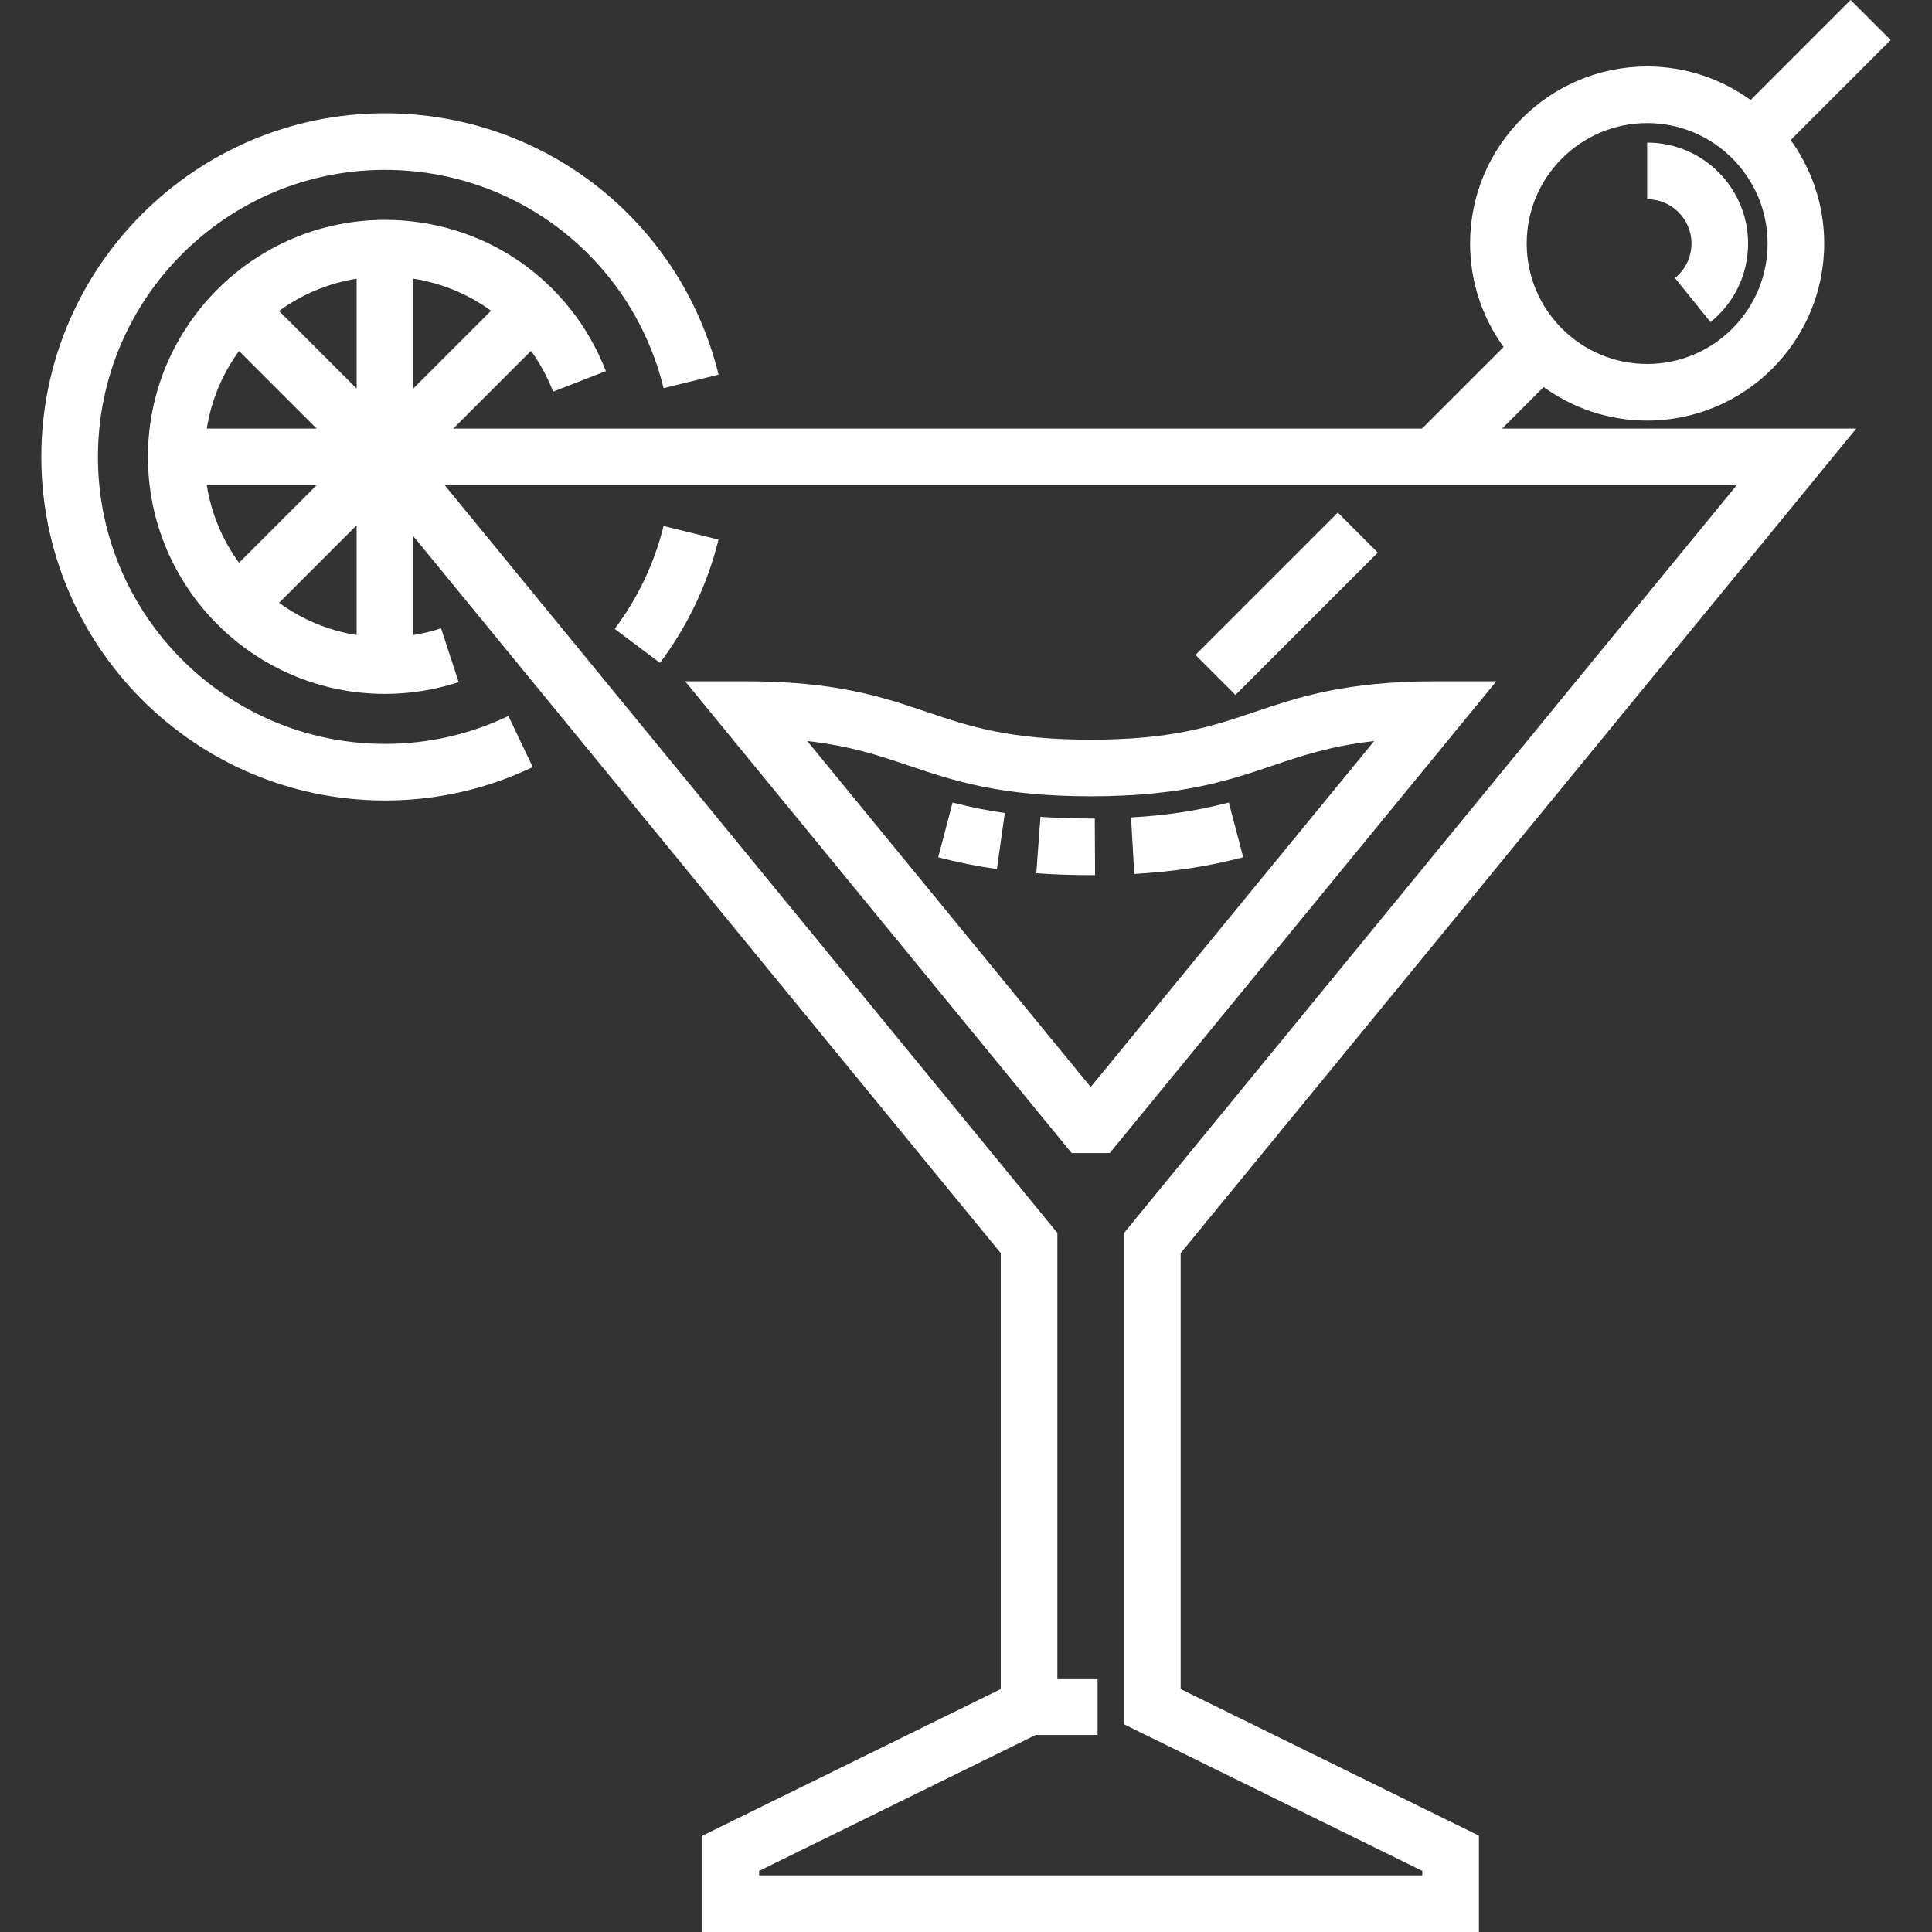 <?xml version="1.0"?>
<svg xmlns="http://www.w3.org/2000/svg" xmlns:xlink="http://www.w3.org/1999/xlink" xmlns:svgjs="http://svgjs.com/svgjs" version="1.1" width="512" height="512" x="0" y="0" viewBox="0 0 512 512" style="enable-background:new 0 0 512 512" xml:space="preserve" class=""><rect x="0" y="0" width="512" height="512" fill="#333333" stroke="none"/><g>
<g xmlns="http://www.w3.org/2000/svg">
	<g>
		<g>
			<path d="M491.932,113.576h-93.851l11.001-11.002c7.721,5.584,17.194,8.888,27.43,8.888c25.873,0,46.922-21.05,46.922-46.923     c0-10.235-3.303-19.707-8.886-27.428l26.503-26.503L490.441,0l-26.502,26.502c-7.721-5.583-17.194-8.887-27.429-8.887     c-25.873,0-46.924,21.05-46.924,46.923c0,10.235,3.303,19.708,8.887,27.429l-21.609,21.609H120.12l20.595-20.595     c2.362,3.278,4.345,6.896,5.866,10.809l13.984-5.43c-9.456-24.354-32.439-40.09-58.554-40.09     c-34.632,0-62.807,28.175-62.807,62.807s28.175,62.807,62.807,62.807c6.658,0,13.232-1.048,19.544-3.113l-4.667-14.257     c-2.413,0.79-4.877,1.384-7.376,1.779v-26.227l155.699,190.031v115.526l-79.043,38.845V512h205.763v-25.532l-79.043-38.845     V332.098L491.932,113.576z M436.511,32.616c17.602,0,31.921,14.319,31.921,31.922c0,17.603-14.319,31.922-31.921,31.922     c-17.603,0-31.922-14.319-31.922-31.922C404.589,46.935,418.909,32.616,436.511,32.616z M63.343,93.016l20.56,20.56H54.799     C56.001,105.982,59.002,98.982,63.343,93.016z M54.799,128.577h29.104l-20.56,20.56     C59.002,143.171,56.001,136.171,54.799,128.577z M94.511,168.289c-7.594-1.202-14.594-4.202-20.56-8.544l20.56-20.56V168.289z      M94.511,102.969l-20.56-20.56c5.967-4.341,12.966-7.342,20.56-8.544V102.969z M109.512,73.852     c7.569,1.178,14.603,4.123,20.62,8.497l-20.62,20.62V73.852z M376.93,495.81v1.188H201.171v-1.188l73.285-36.015h16.424v-15.001     h-10.666V326.738L117.854,128.577h342.393l-162.36,198.161v130.227L376.93,495.81z" fill="#ffffff" data-original="#000000" style="" class=""/>
			<path d="M380.695,180.547c-24.144,0-36.385,4.134-48.224,8.133c-11.182,3.776-21.743,7.344-43.421,7.344     c-21.679,0-32.241-3.566-43.422-7.344c-11.838-3.998-24.079-8.133-48.223-8.133h-15.843l102.44,125.025h10.095l102.441-125.025     H380.695z M289.05,288.063l-75.114-91.675c11.41,1.275,18.997,3.838,26.893,6.505c11.838,3.998,24.079,8.133,48.223,8.133     s36.385-4.134,48.222-8.133c7.897-2.666,15.482-5.229,26.894-6.505L289.05,288.063z" fill="#ffffff" data-original="#000000" style="" class=""/>
			<path d="M289.051,216.921c-4.657,0-9.14-0.155-13.321-0.462l-1.096,14.962c4.545,0.332,9.397,0.501,14.417,0.501l1.158-0.003     l-0.08-15.001L289.051,216.921z" fill="#ffffff" data-original="#000000" style="" class=""/>
			<path d="M248.635,227.183c5.141,1.353,10.229,2.377,15.555,3.13l2.102-14.853c-4.741-0.671-9.268-1.582-13.837-2.784     L248.635,227.183z" fill="#ffffff" data-original="#000000" style="" class=""/>
			<path d="M299.738,216.63l0.852,14.978c10.5-0.597,19.676-2.003,28.877-4.425l-3.82-14.507     C317.442,214.836,309.21,216.092,299.738,216.63z" fill="#ffffff" data-original="#000000" style="" class=""/>
			<path d="M175.853,139.393c-2.447,9.897-6.805,19.072-12.953,27.268l12,9.003c7.363-9.815,12.584-20.807,15.516-32.67     L175.853,139.393z" fill="#ffffff" data-original="#000000" style="" class=""/>
			
				<rect x="333.487" y="133.379" transform="matrix(0.707 0.707 -0.707 0.707 213.049 -194.235)" width="15.001" height="53.355" fill="#ffffff" data-original="#000000" style="" class=""/>
			<path d="M448.261,64.538c0,3.569-1.596,6.906-4.379,9.151l9.421,11.675c6.33-5.109,9.96-12.699,9.96-20.826     c0-14.75-12-26.751-26.75-26.751v15.001C442.989,52.789,448.261,58.061,448.261,64.538z" fill="#ffffff" data-original="#000000" style="" class=""/>
			<path d="M102.012,197.137c-41.94,0-76.06-34.12-76.06-76.06s34.12-76.06,76.06-76.06c35.111,0,65.479,23.788,73.849,57.849     l14.567-3.58c-10.022-40.784-46.38-69.27-88.417-69.27c-50.212,0-91.062,40.85-91.062,91.062s40.85,91.062,91.062,91.062     c13.69,0,26.873-2.979,39.18-8.858l-6.465-13.536C124.454,194.65,113.447,197.137,102.012,197.137z" fill="#ffffff" data-original="#000000" style="" class=""/>
		</g>
	</g>
</g>
<g xmlns="http://www.w3.org/2000/svg">
</g>
<g xmlns="http://www.w3.org/2000/svg">
</g>
<g xmlns="http://www.w3.org/2000/svg">
</g>
<g xmlns="http://www.w3.org/2000/svg">
</g>
<g xmlns="http://www.w3.org/2000/svg">
</g>
<g xmlns="http://www.w3.org/2000/svg">
</g>
<g xmlns="http://www.w3.org/2000/svg">
</g>
<g xmlns="http://www.w3.org/2000/svg">
</g>
<g xmlns="http://www.w3.org/2000/svg">
</g>
<g xmlns="http://www.w3.org/2000/svg">
</g>
<g xmlns="http://www.w3.org/2000/svg">
</g>
<g xmlns="http://www.w3.org/2000/svg">
</g>
<g xmlns="http://www.w3.org/2000/svg">
</g>
<g xmlns="http://www.w3.org/2000/svg">
</g>
<g xmlns="http://www.w3.org/2000/svg">
</g>
</g></svg>
